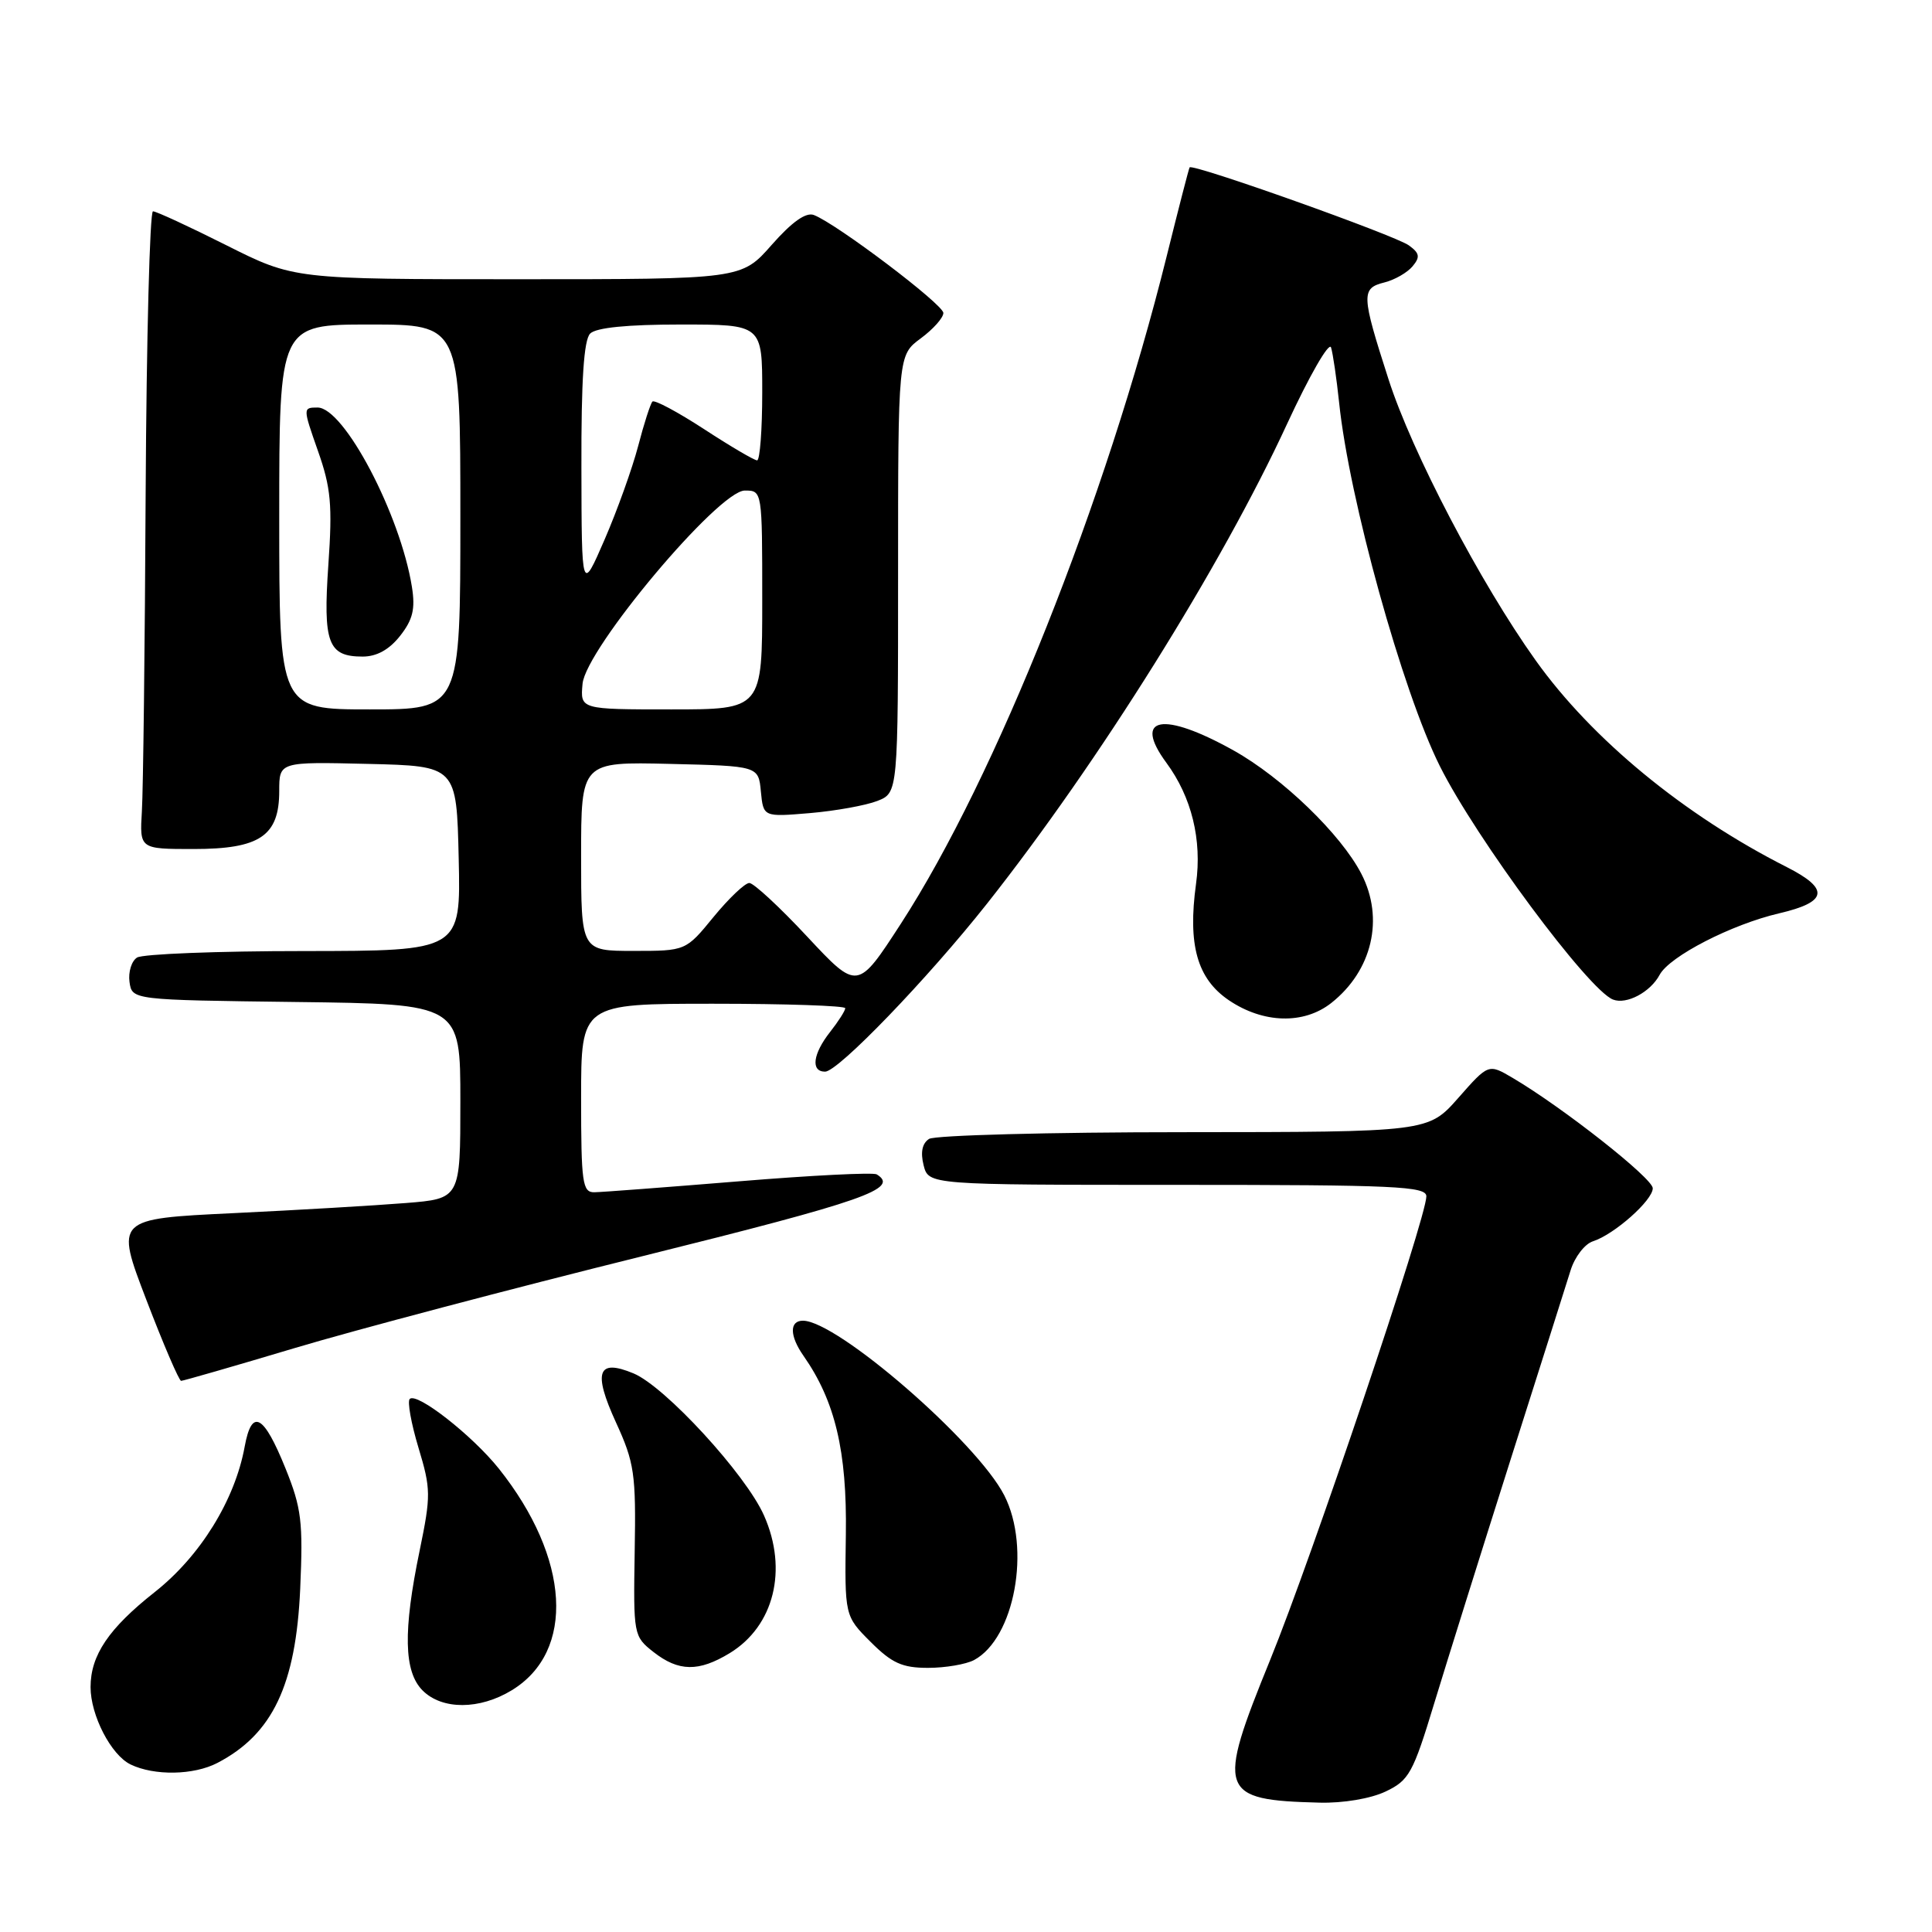 <?xml version="1.0" encoding="UTF-8" standalone="no"?>
<!DOCTYPE svg PUBLIC "-//W3C//DTD SVG 1.1//EN" "http://www.w3.org/Graphics/SVG/1.1/DTD/svg11.dtd" >
<svg xmlns="http://www.w3.org/2000/svg" xmlns:xlink="http://www.w3.org/1999/xlink" version="1.1" viewBox="0 0 256 256">
 <g >
 <path fill="currentColor"
d=" M 183.59 237.39 C 186.71 235.91 187.23 234.98 190.06 225.64 C 191.76 220.06 196.29 205.60 200.13 193.50 C 203.98 181.40 207.57 170.06 208.12 168.30 C 208.67 166.54 210.00 164.82 211.07 164.48 C 213.89 163.58 219.00 159.05 219.00 157.45 C 219.00 156.13 207.10 146.76 200.44 142.83 C 197.23 140.94 197.23 140.94 193.24 145.47 C 189.25 150.00 189.25 150.00 156.87 150.02 C 139.07 150.02 123.88 150.43 123.11 150.91 C 122.20 151.49 121.95 152.67 122.38 154.39 C 123.04 157.00 123.04 157.00 156.02 157.00 C 184.88 157.00 189.00 157.19 189.00 158.52 C 189.00 161.36 173.82 206.42 168.31 219.93 C 161.15 237.50 161.50 238.52 174.85 238.86 C 177.97 238.94 181.61 238.33 183.59 237.39 Z  M 28.80 233.60 C 36.12 229.79 39.21 223.28 39.78 210.50 C 40.17 201.65 39.95 199.82 37.83 194.57 C 34.93 187.39 33.36 186.55 32.42 191.69 C 31.13 198.77 26.53 206.21 20.49 210.97 C 14.41 215.77 12.00 219.33 12.00 223.55 C 12.00 227.30 14.72 232.55 17.30 233.80 C 20.45 235.32 25.66 235.23 28.80 233.60 Z  M 67.81 223.97 C 76.27 218.82 75.55 206.46 66.09 194.59 C 62.57 190.19 55.23 184.44 54.29 185.37 C 53.96 185.71 54.48 188.61 55.45 191.83 C 57.10 197.29 57.11 198.16 55.61 205.44 C 53.39 216.15 53.51 221.51 56.00 224.00 C 58.58 226.58 63.55 226.57 67.81 223.97 Z  M 96.69 219.05 C 102.56 215.47 104.43 208.01 101.24 200.82 C 98.84 195.38 88.12 183.71 83.94 181.98 C 79.18 180.00 78.55 181.77 81.62 188.48 C 84.06 193.81 84.28 195.28 84.10 205.55 C 83.92 216.64 83.95 216.82 86.59 218.90 C 89.92 221.51 92.58 221.55 96.69 219.05 Z  M 129.06 219.97 C 134.44 217.09 136.64 205.13 133.07 198.14 C 129.46 191.07 110.93 175.00 106.39 175.00 C 104.59 175.00 104.62 177.01 106.46 179.64 C 110.66 185.64 112.24 192.29 112.08 203.31 C 111.92 214.12 111.92 214.12 115.36 217.56 C 118.18 220.38 119.55 221.00 122.97 221.00 C 125.26 221.00 128.00 220.53 129.06 219.97 Z  M 39.00 178.64 C 46.98 176.25 67.79 170.75 85.25 166.42 C 114.59 159.13 119.24 157.50 116.17 155.61 C 115.72 155.33 107.51 155.74 97.92 156.53 C 88.34 157.31 79.71 157.97 78.75 157.98 C 77.18 158.00 77.00 156.75 77.00 145.50 C 77.00 133.00 77.00 133.00 94.50 133.00 C 104.12 133.00 112.00 133.27 112.00 133.59 C 112.00 133.92 111.10 135.33 110.00 136.73 C 107.70 139.65 107.40 142.00 109.33 142.00 C 111.05 142.00 122.92 129.68 130.80 119.72 C 145.56 101.04 161.85 75.00 170.54 56.18 C 173.49 49.80 176.11 45.24 176.37 46.04 C 176.62 46.84 177.10 50.13 177.44 53.34 C 178.75 66.05 185.82 91.58 190.78 101.50 C 195.57 111.09 210.49 131.21 213.74 132.45 C 215.53 133.14 218.68 131.47 219.91 129.17 C 221.22 126.72 229.44 122.49 235.75 121.02 C 242.19 119.52 242.47 117.79 236.75 114.89 C 223.13 107.99 210.94 97.95 203.48 87.50 C 196.15 77.23 187.08 59.91 183.98 50.24 C 180.37 39.02 180.34 38.20 183.46 37.42 C 184.81 37.08 186.48 36.12 187.17 35.29 C 188.20 34.06 188.11 33.55 186.69 32.52 C 184.88 31.19 157.95 21.61 157.63 22.18 C 157.52 22.35 156.15 27.68 154.58 34.00 C 146.56 66.28 131.93 103.02 119.38 122.38 C 113.63 131.25 113.63 131.25 106.98 124.13 C 103.33 120.21 99.86 117.00 99.29 117.00 C 98.71 117.00 96.58 119.03 94.55 121.50 C 90.87 126.00 90.87 126.00 83.93 126.00 C 77.00 126.00 77.00 126.00 77.00 113.47 C 77.00 100.94 77.00 100.94 88.75 101.22 C 100.50 101.50 100.50 101.50 100.82 104.88 C 101.15 108.26 101.15 108.26 107.32 107.74 C 110.72 107.45 114.74 106.72 116.25 106.13 C 119.00 105.05 119.00 105.05 119.00 76.05 C 119.00 47.06 119.00 47.06 122.00 44.84 C 123.65 43.62 125.00 42.11 125.00 41.47 C 125.00 40.34 110.88 29.66 107.84 28.49 C 106.79 28.09 104.94 29.40 102.26 32.44 C 98.25 37.00 98.25 37.00 68.60 37.00 C 38.96 37.00 38.96 37.00 30.00 32.50 C 25.07 30.02 20.69 28.00 20.27 28.00 C 19.85 28.00 19.41 44.76 19.30 65.25 C 19.20 85.74 18.97 104.75 18.80 107.50 C 18.50 112.50 18.50 112.50 25.65 112.50 C 34.44 112.50 37.00 110.76 37.00 104.81 C 37.00 100.94 37.00 100.94 48.75 101.22 C 60.50 101.50 60.50 101.50 60.78 113.75 C 61.06 126.00 61.06 126.00 40.28 126.02 C 28.85 126.02 18.90 126.41 18.16 126.88 C 17.43 127.34 16.98 128.80 17.16 130.11 C 17.50 132.50 17.50 132.50 39.25 132.77 C 61.00 133.04 61.00 133.04 61.00 145.93 C 61.00 158.83 61.00 158.83 53.75 159.41 C 49.76 159.73 39.48 160.34 30.89 160.75 C 15.28 161.50 15.28 161.50 19.39 172.23 C 21.65 178.13 23.73 182.97 24.00 182.97 C 24.27 182.97 31.02 181.03 39.00 178.64 Z  M 176.39 132.91 C 181.83 128.62 183.45 121.71 180.39 115.79 C 177.68 110.54 169.93 103.06 163.46 99.44 C 154.10 94.21 150.04 94.95 154.55 101.07 C 157.90 105.62 159.29 111.27 158.48 117.12 C 157.37 125.20 158.63 129.68 162.82 132.53 C 167.38 135.62 172.75 135.77 176.39 132.91 Z  M 37.00 68.50 C 37.00 43.00 37.00 43.00 49.00 43.00 C 61.00 43.00 61.00 43.00 61.00 68.50 C 61.00 94.00 61.00 94.00 49.00 94.00 C 37.00 94.00 37.00 94.00 37.00 68.50 Z  M 53.02 84.25 C 54.70 82.11 55.05 80.69 54.58 77.76 C 53.05 68.18 45.59 54.00 42.08 54.00 C 40.12 54.00 40.13 54.05 42.13 59.75 C 43.85 64.62 44.06 66.92 43.51 74.82 C 42.79 85.22 43.46 87.00 48.05 87.00 C 49.92 87.00 51.58 86.08 53.02 84.25 Z  M 77.19 90.61 C 77.61 85.97 95.22 65.00 98.69 65.00 C 101.00 65.00 101.00 65.01 101.00 79.50 C 101.00 94.00 101.00 94.00 88.94 94.00 C 76.88 94.00 76.88 94.00 77.19 90.61 Z  M 77.04 61.95 C 77.01 50.37 77.36 45.04 78.20 44.20 C 78.99 43.41 83.13 43.00 90.20 43.00 C 101.00 43.00 101.00 43.00 101.00 52.00 C 101.00 56.95 100.69 61.00 100.32 61.00 C 99.95 61.00 96.78 59.14 93.29 56.86 C 89.80 54.59 86.72 52.94 86.45 53.21 C 86.19 53.48 85.33 56.13 84.56 59.10 C 83.78 62.07 81.78 67.65 80.11 71.50 C 77.07 78.50 77.07 78.50 77.04 61.95 Z "/>
</g>
</svg>